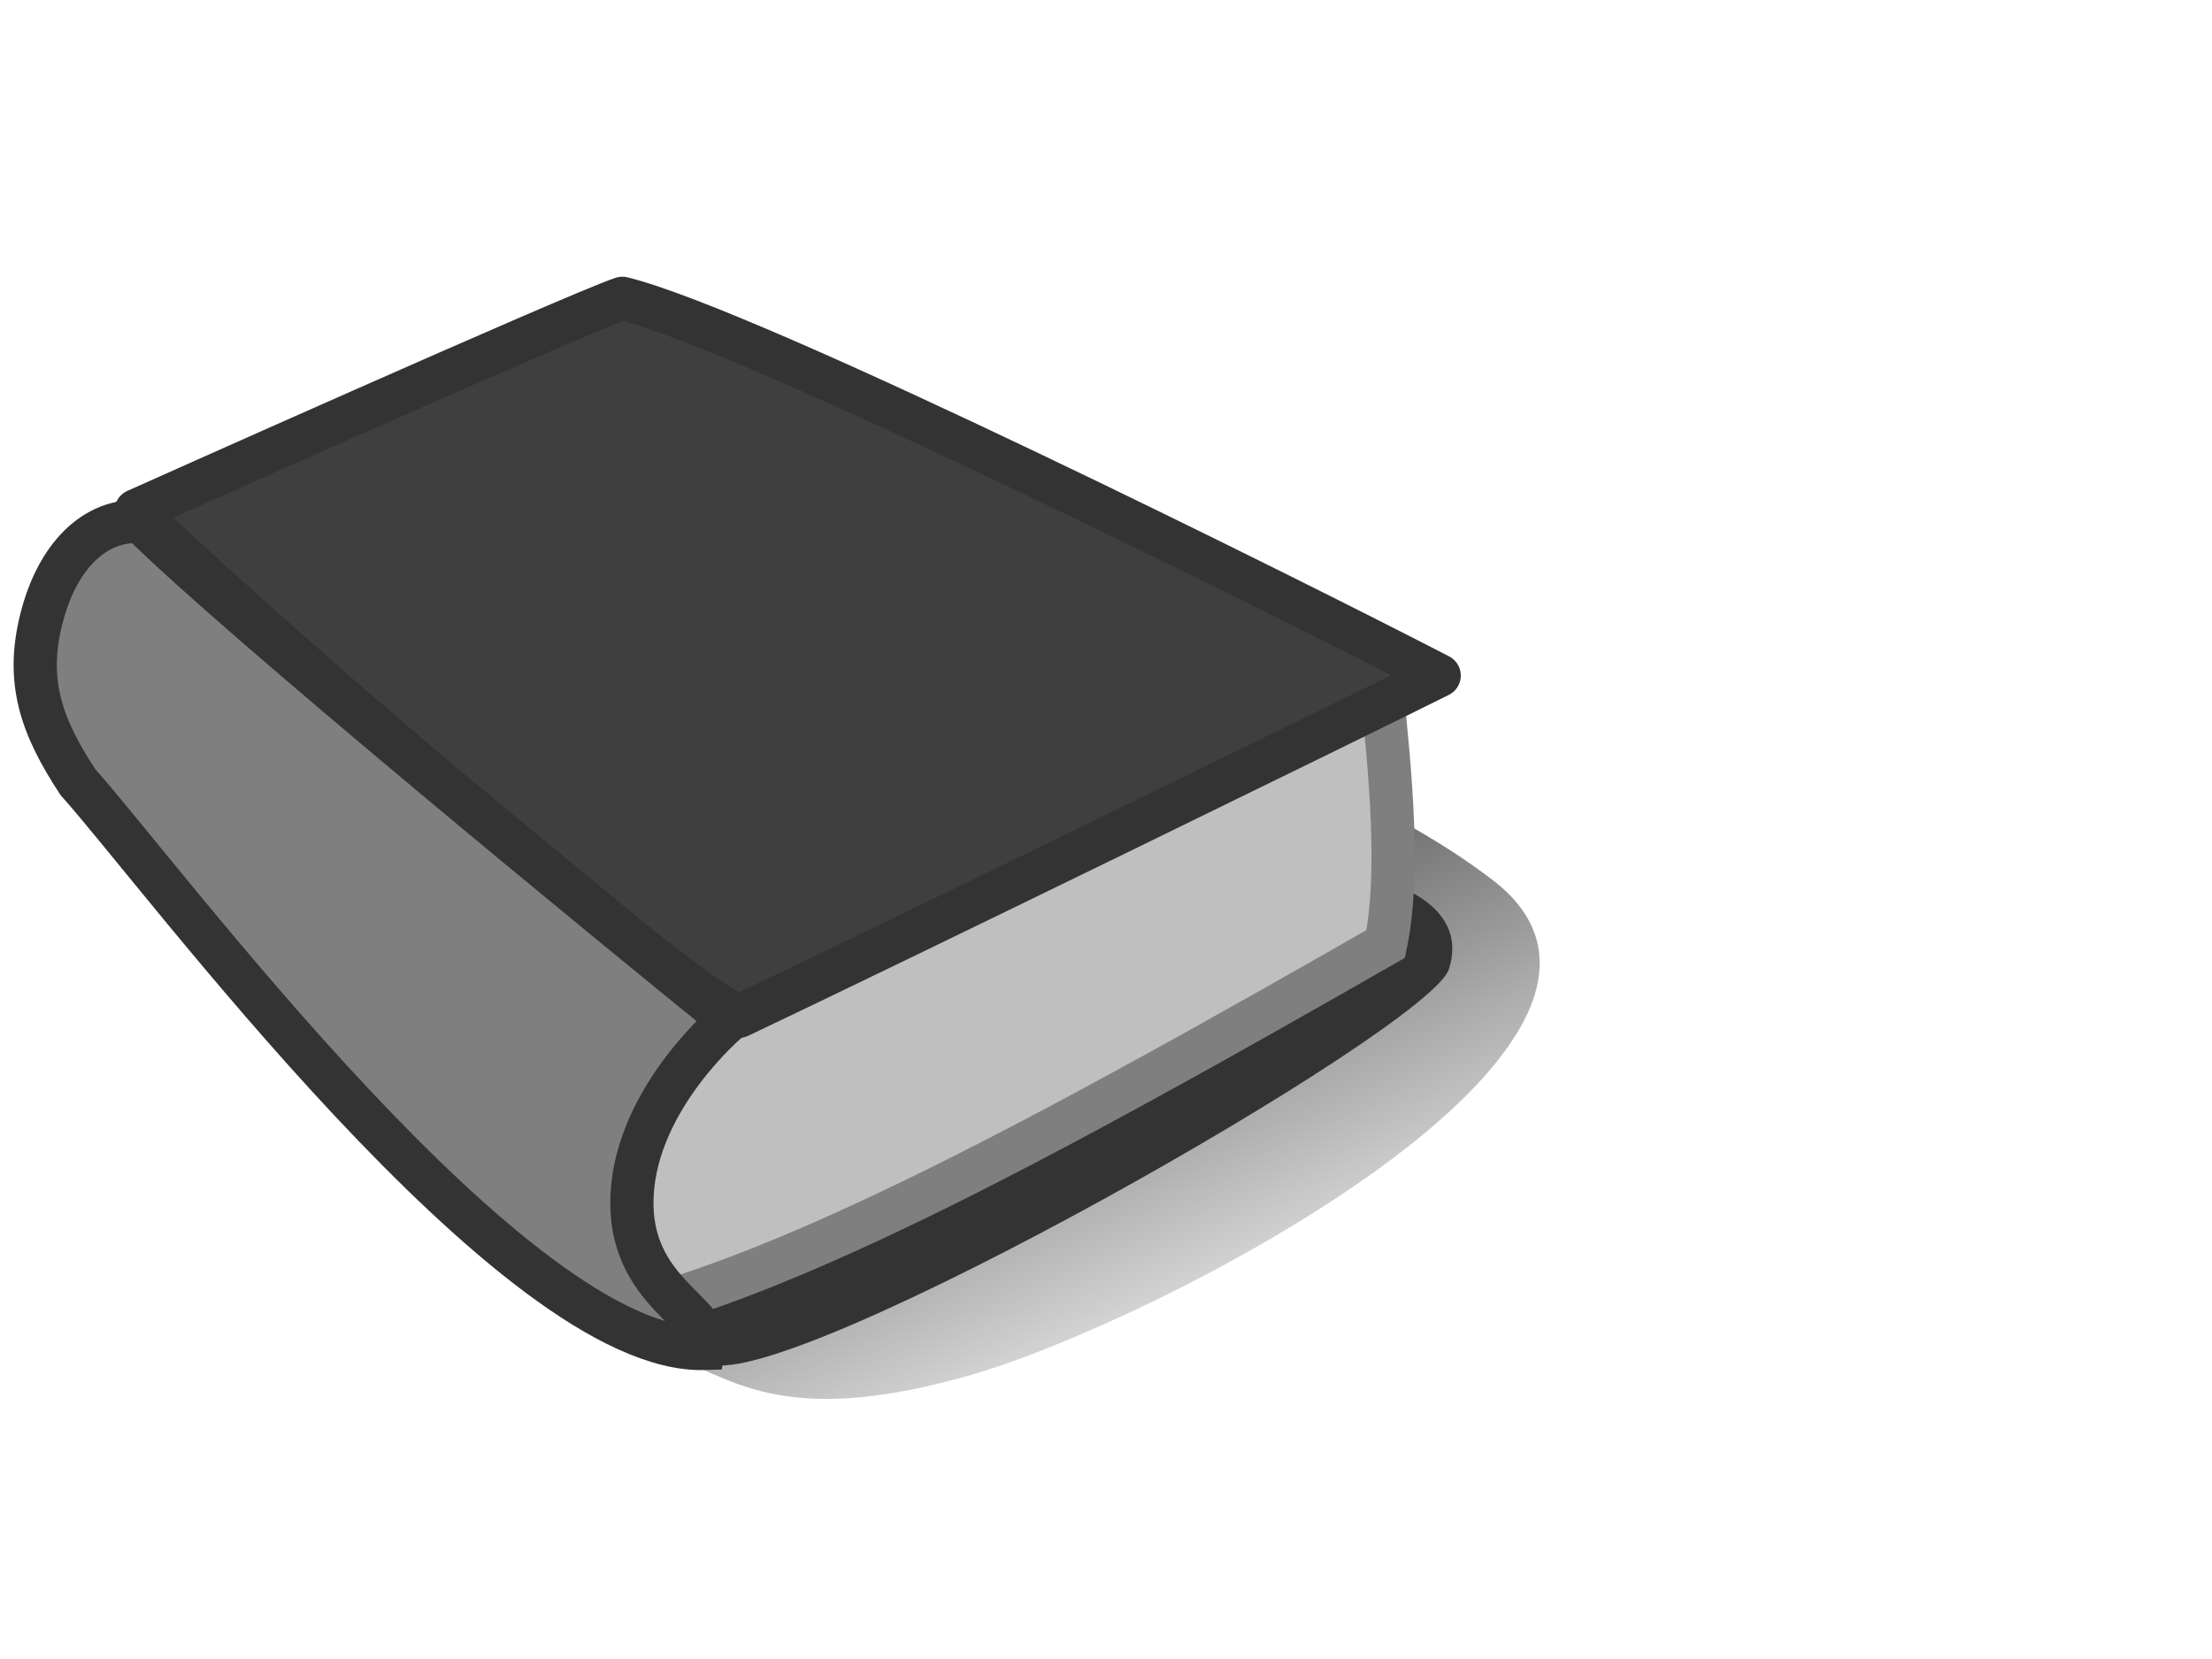 <?xml version="1.0"?><svg width="640" height="480" xmlns="http://www.w3.org/2000/svg" xmlns:xlink="http://www.w3.org/1999/xlink">
 <title>purple book reading</title>
 <defs>
  <linearGradient id="linearGradient902">
   <stop id="stop903" offset="0" stop-color="#000000"/>
   <stop id="stop904" offset="1" stop-opacity="0" stop-color="#000000"/>
  </linearGradient>
  <linearGradient id="linearGradient51" x1="0.189" x2="0.746" xlink:href="#linearGradient902" y1="0.117" y2="0.93"/>
 </defs>
 <g>
  <title>Layer 1</title>
  <path d="m191.318,391.077c19.695,7.034 33.762,22.508 88.625,7.034c54.863,-15.474 212.42,-97.066 151.929,-143.489c-60.49,-46.423 -191.318,-77.371 -268.69,-77.371c-12.661,36.576 -37.982,188.505 28.135,213.826l0,0z" id="path630" stroke-width="1pt" fill-rule="evenodd" fill="url(#linearGradient51)"/>
  <path d="m393.891,253.674c11.254,1.407 30.949,9.315 25.322,26.742c-5.627,17.427 -189.912,122.153 -213.826,114.232c-23.915,-7.921 -47.83,-34.676 -47.83,-34.676l236.334,-106.297z" id="path629" stroke-width="1.061" fill-rule="evenodd" fill="#333333"/>
  <path d="m399.518,196.88c2.814,26.933 5.627,55.831 1.407,76.236c-97.066,55.573 -171.624,95.93 -225.08,108.045c-18.288,-17.427 -22.508,-99.809 -22.508,-99.809l246.182,-84.472z" id="path628" stroke-width="12.5" stroke="#7f7f7f" fill-rule="evenodd" fill="#bfbfbf"/>
  <path d="m213.826,294.026c43.609,-20.662 180.064,-87.312 202.572,-98.566c-40.796,-21.101 -198.352,-99.836 -236.335,-109.151c-14.068,4.753 -140.675,61.432 -140.675,61.432c21.101,22.508 158.963,141.533 174.437,146.285z" id="path626" stroke-linejoin="round" stroke-width="12.5" stroke="#333333" fill-rule="evenodd" fill="#3f3f3f"/>
  <path d="m211.013,295.078c0,0 -26.728,22.18 -28.135,50.697c-1.407,28.517 23.915,34.171 21.101,44.373c-54.863,1.762 -157.556,-137.312 -181.471,-163.89c-10.551,-16.102 -15.123,-29.005 -10.551,-47.18c4.572,-18.175 15.474,-28.961 28.838,-28.169c26.728,26.906 139.269,119.175 170.217,144.169z" id="path627" stroke-width="12.5" stroke="#333333" fill-rule="evenodd" fill="#7f7f7f"/>
 </g>
</svg>